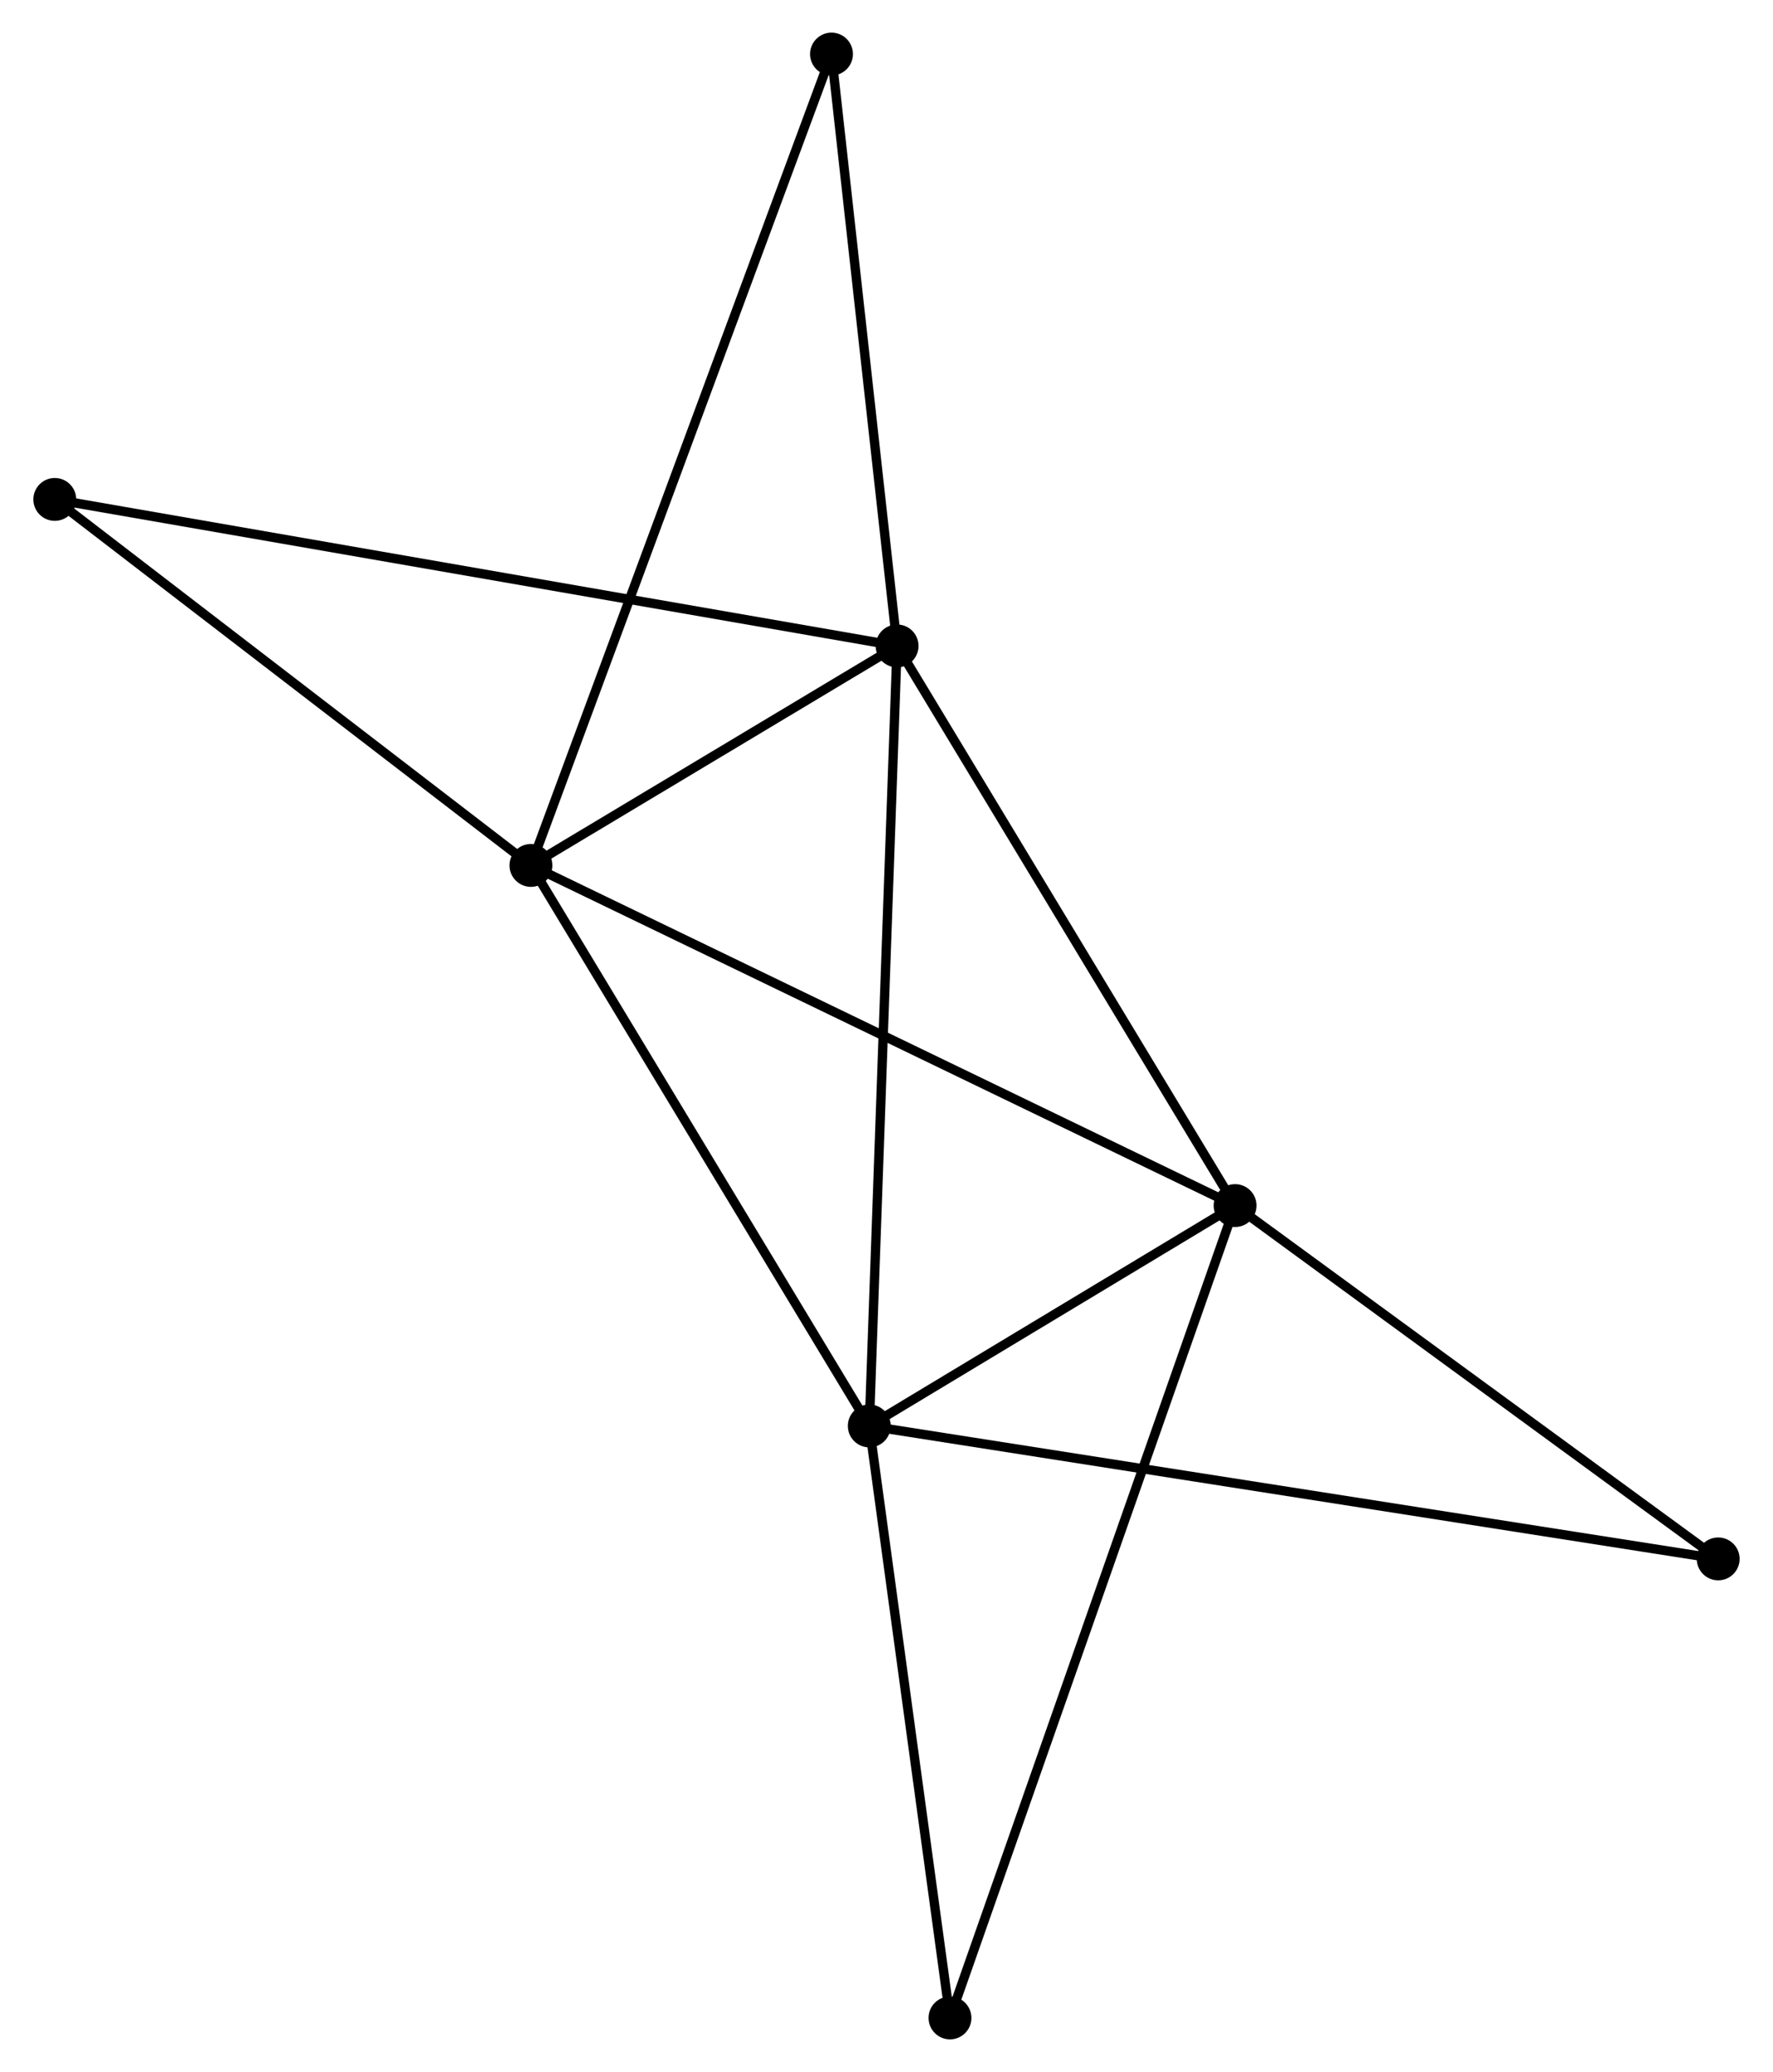 <?xml version="1.0" encoding="UTF-8" standalone="no"?>
<!DOCTYPE svg PUBLIC "-//W3C//DTD SVG 1.1//EN"
 "http://www.w3.org/Graphics/SVG/1.1/DTD/svg11.dtd">
<!-- Generated by graphviz version 2.36.0 (20140111.2315)
 -->
<!-- Title: %3 Pages: 1 -->
<svg width="190pt" height="222pt"
 viewBox="0.00 0.00 190.09 222.29" xmlns="http://www.w3.org/2000/svg" xmlns:xlink="http://www.w3.org/1999/xlink">
<g id="graph0" class="graph" transform="scale(1 1) rotate(0) translate(4 218.286)">
<title>%3</title>
<!-- 0 -->
<g id="node1" class="node"><title>0</title>
<ellipse fill="black" stroke="black" cx="92.182" cy="-148.989" rx="1.8" ry="1.8"/>
</g>
<!-- 1 -->
<g id="node2" class="node"><title>1</title>
<ellipse fill="black" stroke="black" cx="89.197" cy="-65.31" rx="1.8" ry="1.8"/>
</g>
<!-- 0&#45;&#45;1 -->
<g id="edge1" class="edge"><title>0&#45;&#45;1</title>
<path fill="none" stroke="black" d="M92.108,-146.921C91.695,-135.344 89.674,-78.694 89.268,-67.306"/>
</g>
<!-- 2 -->
<g id="node3" class="node"><title>2</title>
<ellipse fill="black" stroke="black" cx="52.892" cy="-125.443" rx="1.8" ry="1.8"/>
</g>
<!-- 0&#45;&#45;2 -->
<g id="edge2" class="edge"><title>0&#45;&#45;2</title>
<path fill="none" stroke="black" d="M90.494,-147.977C84.031,-144.104 60.906,-130.246 54.53,-126.425"/>
</g>
<!-- 3 -->
<g id="node4" class="node"><title>3</title>
<ellipse fill="black" stroke="black" cx="128.45" cy="-88.95" rx="1.8" ry="1.8"/>
</g>
<!-- 0&#45;&#45;3 -->
<g id="edge3" class="edge"><title>0&#45;&#45;3</title>
<path fill="none" stroke="black" d="M93.228,-147.257C98.525,-138.49 122.325,-99.089 127.468,-90.575"/>
</g>
<!-- 4 -->
<g id="node5" class="node"><title>4</title>
<ellipse fill="black" stroke="black" cx="85.143" cy="-212.486" rx="1.8" ry="1.8"/>
</g>
<!-- 0&#45;&#45;4 -->
<g id="edge4" class="edge"><title>0&#45;&#45;4</title>
<path fill="none" stroke="black" d="M91.979,-150.821C90.969,-159.931 86.493,-200.311 85.39,-210.263"/>
</g>
<!-- 5 -->
<g id="node6" class="node"><title>5</title>
<ellipse fill="black" stroke="black" cx="1.8" cy="-164.708" rx="1.8" ry="1.8"/>
</g>
<!-- 0&#45;&#45;5 -->
<g id="edge5" class="edge"><title>0&#45;&#45;5</title>
<path fill="none" stroke="black" d="M90.294,-149.317C78.532,-151.363 15.409,-162.341 3.677,-164.381"/>
</g>
<!-- 1&#45;&#45;2 -->
<g id="edge6" class="edge"><title>1&#45;&#45;2</title>
<path fill="none" stroke="black" d="M88.15,-67.045C82.848,-75.826 59.023,-115.288 53.875,-123.816"/>
</g>
<!-- 1&#45;&#45;3 -->
<g id="edge7" class="edge"><title>1&#45;&#45;3</title>
<path fill="none" stroke="black" d="M90.883,-66.326C97.34,-70.214 120.443,-84.128 126.813,-87.964"/>
</g>
<!-- 6 -->
<g id="node7" class="node"><title>6</title>
<ellipse fill="black" stroke="black" cx="97.857" cy="-1.8" rx="1.8" ry="1.8"/>
</g>
<!-- 1&#45;&#45;6 -->
<g id="edge8" class="edge"><title>1&#45;&#45;6</title>
<path fill="none" stroke="black" d="M89.447,-63.478C90.689,-54.366 96.196,-13.978 97.554,-4.023"/>
</g>
<!-- 7 -->
<g id="node8" class="node"><title>7</title>
<ellipse fill="black" stroke="black" cx="180.288" cy="-51.046" rx="1.8" ry="1.8"/>
</g>
<!-- 1&#45;&#45;7 -->
<g id="edge9" class="edge"><title>1&#45;&#45;7</title>
<path fill="none" stroke="black" d="M91.099,-65.012C102.954,-63.156 166.572,-53.194 178.396,-51.343"/>
</g>
<!-- 2&#45;&#45;3 -->
<g id="edge10" class="edge"><title>2&#45;&#45;3</title>
<path fill="none" stroke="black" d="M54.76,-124.541C65.213,-119.492 116.365,-94.786 126.648,-89.82"/>
</g>
<!-- 2&#45;&#45;4 -->
<g id="edge11" class="edge"><title>2&#45;&#45;4</title>
<path fill="none" stroke="black" d="M53.566,-127.261C57.763,-138.589 80.287,-199.379 84.473,-210.678"/>
</g>
<!-- 2&#45;&#45;5 -->
<g id="edge12" class="edge"><title>2&#45;&#45;5</title>
<path fill="none" stroke="black" d="M51.192,-126.75C43.435,-132.711 11.437,-157.302 3.559,-163.356"/>
</g>
<!-- 3&#45;&#45;6 -->
<g id="edge13" class="edge"><title>3&#45;&#45;6</title>
<path fill="none" stroke="black" d="M127.811,-87.129C123.83,-75.788 102.463,-14.923 98.492,-3.61"/>
</g>
<!-- 3&#45;&#45;7 -->
<g id="edge14" class="edge"><title>3&#45;&#45;7</title>
<path fill="none" stroke="black" d="M130.175,-87.688C138.045,-81.934 170.511,-58.196 178.504,-52.351"/>
</g>
</g>
</svg>
